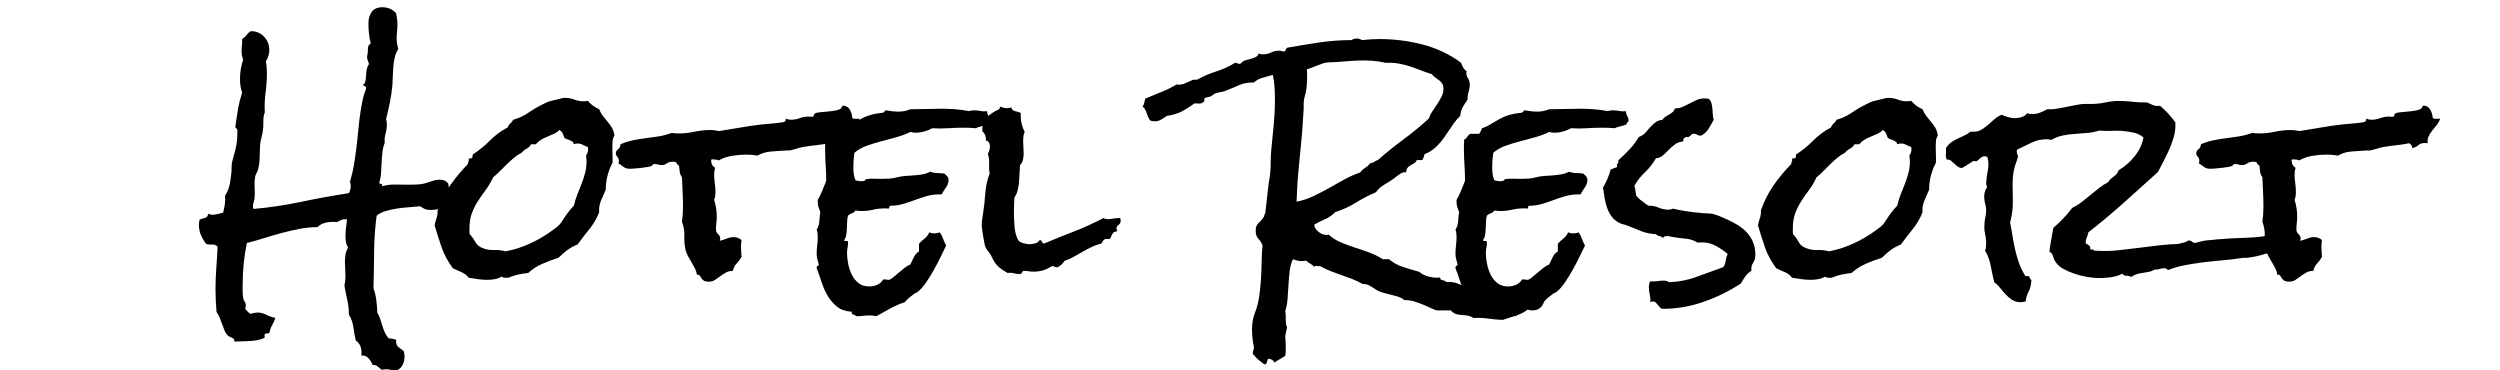 <?xml version="1.0" encoding="utf-8"?>
<!-- Generator: Adobe Illustrator 16.0.0, SVG Export Plug-In . SVG Version: 6.00 Build 0)  -->
<!DOCTYPE svg PUBLIC "-//W3C//DTD SVG 1.1//EN" "http://www.w3.org/Graphics/SVG/1.1/DTD/svg11.dtd">
<svg version="1.1" id="Layer_1" xmlns="http://www.w3.org/2000/svg" xmlns:xlink="http://www.w3.org/1999/xlink" x="0px" y="0px"
	 width="250px" height="37px" viewBox="0 0 250 37" enable-background="new 0 0 250 37" xml:space="preserve">
<g>
	<g>
		<path d="M44.939,19.519v0.185c0,0.053-0.009,0.105-0.026,0.158c-0.194,0.369-0.431,0.65-0.712,0.844
			c-0.281,0.193-0.633,0.29-1.055,0.29c-0.281,0-0.488-0.026-0.62-0.079s-0.303-0.148-0.514-0.29
			c-0.316,0.036-0.677,0.065-1.081,0.093c-0.405,0.025-0.809,0.07-1.213,0.131c-0.405,0.063-0.787,0.146-1.147,0.251
			c-0.36,0.105-0.664,0.264-0.91,0.475c-0.158,1.213-0.242,2.422-0.25,3.626c-0.009,1.204-0.031,2.412-0.066,3.625
			c0.141,0.369,0.237,0.777,0.29,1.227c0.053,0.447,0.088,0.856,0.105,1.226c0.123,0.211,0.22,0.426,0.29,0.646
			c0.07,0.22,0.141,0.444,0.211,0.673c0.07,0.229,0.154,0.448,0.25,0.659c0.096,0.211,0.224,0.404,0.382,0.58
			c0.141,0,0.268,0.014,0.382,0.039c0.114,0.027,0.233,0.058,0.356,0.093v0.158c0,0.264,0.079,0.457,0.237,0.58
			s0.333,0.255,0.527,0.396c0.053,0.193,0.079,0.378,0.079,0.554c0,0.299-0.066,0.58-0.198,0.844s-0.347,0.448-0.646,0.554
			c-0.176,0-0.343-0.022-0.501-0.066s-0.326-0.065-0.501-0.065c-0.123,0-0.255,0.018-0.396,0.053
			c-0.088-0.035-0.163-0.084-0.224-0.146c-0.062-0.062-0.128-0.118-0.198-0.171c-0.07-0.053-0.145-0.097-0.224-0.132
			s-0.181-0.044-0.303-0.026c-0.088-0.246-0.229-0.475-0.422-0.686c-0.194-0.211-0.431-0.299-0.712-0.264
			c0.017-0.07,0.026-0.176,0.026-0.316c0-0.246-0.049-0.475-0.145-0.686c-0.097-0.211-0.242-0.378-0.435-0.501
			c-0.088-0.404-0.167-0.849-0.237-1.332c-0.07-0.483-0.22-0.9-0.448-1.252c0-0.51-0.053-0.998-0.158-1.463
			c-0.105-0.467-0.202-0.945-0.29-1.438c0.07-0.281,0.105-0.598,0.105-0.949c0-0.246-0.009-0.488-0.026-0.725
			c-0.018-0.238-0.026-0.471-0.026-0.699c0-0.246,0.017-0.488,0.053-0.725c0.035-0.238,0.123-0.471,0.264-0.699
			c-0.105-0.175-0.176-0.356-0.211-0.541c-0.036-0.184-0.053-0.373-0.053-0.566c0-0.299,0.017-0.589,0.053-0.87l0.105-0.844
			c-0.036-0.017-0.097-0.026-0.185-0.026c-0.176,0-0.326,0.035-0.448,0.105l-0.396,0.185c-0.088-0.017-0.167-0.026-0.237-0.026
			h-0.237c-0.264,0-0.523,0.039-0.778,0.119c-0.255,0.078-0.479,0.215-0.672,0.408c-0.598,0-1.196,0.057-1.793,0.172
			c-0.598,0.114-1.191,0.25-1.78,0.408c-0.589,0.158-1.173,0.33-1.753,0.514c-0.58,0.186-1.16,0.348-1.74,0.488
			c-0.141,0.686-0.247,1.376-0.316,2.07c-0.07,0.694-0.105,1.401-0.105,2.122v0.633c0,0.229,0.017,0.448,0.053,0.659
			c0.017,0.141,0.066,0.268,0.145,0.383c0.079,0.113,0.119,0.241,0.119,0.382c0,0.123-0.026,0.22-0.079,0.29
			c0.123,0.211,0.307,0.396,0.554,0.554c0.264-0.088,0.492-0.132,0.686-0.132c0.316,0,0.615,0.074,0.896,0.225
			c0.281,0.148,0.58,0.25,0.896,0.303c-0.07,0.246-0.176,0.488-0.316,0.725c-0.141,0.238-0.229,0.497-0.264,0.778
			c-0.07,0.035-0.136,0.053-0.198,0.053c-0.062,0-0.119,0.004-0.171,0.013s-0.092,0.04-0.119,0.093s-0.022,0.158,0.013,0.316
			c-0.247,0.123-0.492,0.206-0.738,0.251c-0.247,0.043-0.497,0.074-0.751,0.092c-0.255,0.018-0.51,0.026-0.765,0.026
			c-0.255,0-0.514,0.009-0.778,0.026c0-0.105-0.022-0.189-0.066-0.25c-0.044-0.063-0.102-0.105-0.171-0.133
			c-0.07-0.025-0.145-0.057-0.224-0.092s-0.145-0.079-0.198-0.132c-0.141-0.123-0.25-0.286-0.33-0.487
			c-0.079-0.203-0.158-0.414-0.237-0.633c-0.079-0.221-0.163-0.436-0.25-0.646c-0.088-0.211-0.194-0.404-0.316-0.58
			c-0.036-0.387-0.062-0.765-0.079-1.134c-0.018-0.369-0.026-0.747-0.026-1.134c0-0.721,0.026-1.428,0.079-2.123
			c0.053-0.693,0.096-1.41,0.132-2.148c-0.158-0.158-0.339-0.228-0.541-0.211c-0.202,0.018-0.4,0-0.593-0.053
			c-0.211-0.264-0.387-0.558-0.527-0.883c-0.141-0.326-0.211-0.664-0.211-1.016c0-0.176,0.026-0.359,0.079-0.554
			c0.158-0.053,0.333-0.105,0.527-0.158c0.193-0.053,0.299-0.193,0.316-0.422c0.123,0.07,0.272,0.105,0.448,0.105
			c0.175,0,0.352-0.026,0.527-0.079c0.175-0.053,0.352-0.096,0.527-0.132c0.07-0.28,0.127-0.558,0.171-0.831
			c0.043-0.271,0.048-0.557,0.013-0.856c0.246-0.369,0.409-0.773,0.488-1.213c0.079-0.439,0.136-0.861,0.171-1.266v-0.369
			c0-0.123,0.009-0.246,0.026-0.369c0.035-0.193,0.088-0.413,0.158-0.659c0.07-0.246,0.132-0.475,0.185-0.686
			c0.088-0.333,0.145-0.65,0.171-0.949c0.026-0.299,0.04-0.606,0.04-0.923v-0.105c0-0.088-0.036-0.154-0.105-0.198
			c-0.07-0.043-0.105-0.109-0.105-0.198l0.026-0.053c0.07-0.563,0.154-1.121,0.25-1.674c0.096-0.554,0.233-1.103,0.409-1.648
			c-0.141-0.404-0.211-0.861-0.211-1.371c0-0.668,0.105-1.309,0.316-1.925c-0.105-0.281-0.158-0.554-0.158-0.817
			c0-0.211,0.013-0.422,0.04-0.633s0.03-0.422,0.013-0.633c0.175-0.088,0.32-0.211,0.435-0.369c0.114-0.158,0.25-0.29,0.409-0.396
			c0.527-0.017,0.971,0.158,1.332,0.527c0.36,0.369,0.541,0.817,0.541,1.345c0,0.405-0.115,0.791-0.343,1.16
			c0.07,0.334,0.105,0.721,0.105,1.16c0,0.65-0.044,1.301-0.132,1.951c-0.088,0.65-0.115,1.31-0.079,1.978
			c-0.105,0.247-0.154,0.545-0.145,0.896c0.009,0.352-0.004,0.65-0.04,0.896c-0.036,0.247-0.088,0.497-0.158,0.751
			c-0.07,0.255-0.115,0.505-0.132,0.751c-0.018,0.405-0.031,0.809-0.04,1.213c-0.009,0.405-0.057,0.791-0.145,1.16
			c-0.036,0.141-0.083,0.26-0.145,0.356c-0.062,0.097-0.11,0.207-0.145,0.33c-0.07,0.369-0.092,0.743-0.066,1.121
			c0.026,0.378,0.022,0.76-0.013,1.147c-0.018,0.123-0.049,0.246-0.092,0.369c-0.044,0.123-0.066,0.255-0.066,0.396
			c0,0.07,0.017,0.158,0.053,0.264c1.599-0.141,3.19-0.378,4.772-0.712s3.173-0.623,4.772-0.87c0.123-0.228,0.185-0.465,0.185-0.712
			c0-0.141-0.026-0.281-0.079-0.422c0.175-0.58,0.312-1.164,0.409-1.753c0.096-0.589,0.18-1.173,0.25-1.753
			c0.07-0.58,0.132-1.164,0.185-1.753c0.053-0.589,0.123-1.173,0.211-1.753l0.158-0.896c0.053-0.299,0.123-0.589,0.211-0.87
			c0.035-0.105,0.075-0.211,0.119-0.316c0.043-0.105,0.066-0.202,0.066-0.29c0-0.088-0.049-0.149-0.145-0.185
			c-0.097-0.035-0.145-0.079-0.145-0.132c0-0.035,0.013-0.057,0.04-0.066c0.026-0.009,0.048-0.004,0.066,0.013
			c0.088-0.158,0.141-0.325,0.158-0.501c0.017-0.175,0.03-0.352,0.04-0.527c0.009-0.175,0.03-0.347,0.066-0.514
			c0.035-0.167,0.105-0.32,0.211-0.461c-0.018-0.123-0.053-0.237-0.105-0.343s-0.079-0.228-0.079-0.369
			c-0.018-0.017-0.018-0.035,0-0.053c0.035-0.158,0.057-0.294,0.066-0.409c0.009-0.114,0.013-0.25,0.013-0.409
			c0-0.211,0.096-0.378,0.29-0.501c-0.088-0.299-0.149-0.624-0.185-0.976c-0.036-0.352-0.053-0.694-0.053-1.028
			c0-0.457,0.109-0.839,0.33-1.147c0.22-0.307,0.584-0.461,1.094-0.461c0.264,0,0.514,0.053,0.751,0.158s0.435,0.255,0.593,0.448
			c0.088,0.405,0.132,0.782,0.132,1.134c0,0.247-0.013,0.479-0.04,0.699c-0.026,0.22-0.04,0.453-0.04,0.699
			c0,0.194,0.017,0.374,0.053,0.541c0.035,0.167,0.07,0.339,0.105,0.514c-0.158,0.247-0.273,0.519-0.343,0.817
			c-0.07,0.299-0.119,0.606-0.145,0.923s-0.044,0.637-0.053,0.962c-0.009,0.326-0.022,0.62-0.04,0.883
			c-0.053,0.58-0.136,1.151-0.25,1.714c-0.115,0.563-0.242,1.125-0.382,1.688c0.053,0.194,0.079,0.369,0.079,0.527
			c0,0.316-0.044,0.629-0.132,0.936c-0.088,0.308-0.115,0.611-0.079,0.91c-0.123,0.316-0.202,0.637-0.237,0.962
			c-0.036,0.326-0.062,0.664-0.079,1.015l-0.053,1.028c-0.018,0.334-0.079,0.659-0.185,0.976c0.035,0.088,0.101,0.136,0.198,0.145
			c0.096,0.009,0.127,0.083,0.092,0.224c0.404-0.123,0.834-0.18,1.292-0.171c0.457,0.009,0.887,0.013,1.292,0.013
			c0.264,0,0.527-0.004,0.791-0.013c0.264-0.009,0.527-0.04,0.791-0.092c0.264-0.07,0.531-0.154,0.804-0.25
			c0.272-0.096,0.541-0.145,0.804-0.145c0.369,0,0.65,0.132,0.844,0.396c0.035,0.194,0.062,0.387,0.079,0.58
			C44.93,19.133,44.939,19.325,44.939,19.519z"/>
		<path d="M61.445,13.56c-0.105,0.158-0.167,0.334-0.185,0.527c-0.018,0.194-0.026,0.369-0.026,0.527
			c0,0.211,0.004,0.418,0.013,0.62c0.009,0.202,0.013,0.4,0.013,0.593v0.396c-0.036,0.123-0.088,0.247-0.158,0.369
			c-0.07,0.123-0.123,0.247-0.158,0.369c-0.247,0.65-0.369,1.301-0.369,1.951v0.053c-0.088,0.211-0.171,0.404-0.25,0.58
			s-0.154,0.348-0.224,0.514c-0.07,0.168-0.123,0.344-0.158,0.527c-0.036,0.186-0.044,0.4-0.026,0.646
			c-0.247,0.615-0.571,1.174-0.976,1.674c-0.405,0.502-0.8,1.016-1.187,1.543c-0.369,0.142-0.708,0.325-1.015,0.554
			c-0.308,0.229-0.603,0.483-0.883,0.765c-0.545,0.176-1.081,0.378-1.608,0.606s-1.002,0.536-1.424,0.923
			c-0.334,0.035-0.668,0.088-1.002,0.158c-0.334,0.07-0.659,0.176-0.976,0.316h-0.316c-0.158,0-0.273-0.035-0.343-0.105
			c-0.229,0.123-0.466,0.207-0.712,0.25c-0.247,0.045-0.492,0.066-0.738,0.066c-0.316,0-0.629-0.021-0.936-0.066
			c-0.308-0.043-0.62-0.092-0.936-0.145c-0.176-0.246-0.422-0.436-0.738-0.566c-0.316-0.133-0.598-0.26-0.844-0.383
			c-0.51-0.703-0.879-1.385-1.107-2.044c-0.228-0.659-0.465-1.401-0.712-2.228c0.036-0.246,0.097-0.488,0.185-0.725
			c0.088-0.238,0.123-0.497,0.105-0.778c0.316-0.913,0.734-1.744,1.252-2.492c0.518-0.747,1.111-1.463,1.78-2.149
			c0-0.105,0.022-0.193,0.066-0.264c0.043-0.07,0.048-0.175,0.013-0.316c0.017,0.018,0.053,0.026,0.105,0.026
			c0.141,0,0.228-0.04,0.264-0.119c0.035-0.079,0.043-0.171,0.026-0.277c0.633-0.404,1.208-0.87,1.727-1.397
			c0.518-0.527,1.111-0.966,1.78-1.318c0.053-0.158,0.141-0.29,0.264-0.396c0.123-0.105,0.22-0.228,0.29-0.369
			c0.563-0.158,1.072-0.396,1.529-0.712c0.457-0.316,0.94-0.597,1.45-0.844c0.281-0.158,0.549-0.268,0.804-0.33
			c0.254-0.062,0.531-0.127,0.831-0.198c0.105-0.035,0.202-0.062,0.29-0.079c0.088-0.017,0.185-0.026,0.29-0.026
			c0.316,0,0.624,0.057,0.923,0.171c0.299,0.115,0.606,0.171,0.923,0.171c0.088,0,0.162-0.004,0.224-0.013
			c0.062-0.009,0.127-0.022,0.198-0.04c0.299,0.369,0.676,0.65,1.134,0.844c0.105,0.264,0.233,0.492,0.382,0.686
			c0.149,0.194,0.303,0.382,0.461,0.567s0.303,0.387,0.435,0.606C61.327,13.002,61.41,13.261,61.445,13.56z M58.809,14.931
			c0-0.088-0.009-0.167-0.026-0.237c-0.176-0.053-0.343-0.123-0.501-0.211c-0.158-0.088-0.334-0.132-0.527-0.132
			c-0.123,0-0.247,0.026-0.369,0.079c-0.018-0.123-0.066-0.211-0.145-0.264s-0.167-0.101-0.264-0.145
			c-0.097-0.043-0.194-0.079-0.29-0.105c-0.097-0.026-0.181-0.075-0.25-0.145c-0.053-0.141-0.11-0.286-0.171-0.435
			c-0.062-0.149-0.171-0.259-0.33-0.33c-0.158,0.158-0.343,0.286-0.554,0.382c-0.211,0.097-0.426,0.189-0.646,0.277
			c-0.22,0.088-0.431,0.194-0.633,0.316c-0.202,0.123-0.374,0.273-0.514,0.448h-0.475c-0.105,0.194-0.255,0.339-0.448,0.435
			c-0.194,0.097-0.36,0.233-0.501,0.409c-0.281,0.141-0.541,0.313-0.778,0.514c-0.237,0.202-0.471,0.413-0.699,0.633
			c-0.229,0.22-0.453,0.444-0.672,0.672c-0.22,0.229-0.453,0.439-0.699,0.633c-0.229,0.492-0.479,0.919-0.751,1.278
			c-0.273,0.361-0.527,0.726-0.765,1.095s-0.439,0.769-0.606,1.2c-0.167,0.431-0.25,0.962-0.25,1.595v0.264
			c0,0.089,0.009,0.176,0.026,0.264c0.228,0.247,0.417,0.511,0.567,0.791c0.149,0.281,0.399,0.484,0.751,0.606
			c0.352,0.141,0.725,0.202,1.121,0.185s0.778,0.026,1.147,0.132c0.844-0.158,1.657-0.417,2.439-0.778
			c0.782-0.359,1.525-0.794,2.228-1.305c0.105-0.088,0.228-0.181,0.369-0.276c0.141-0.097,0.254-0.198,0.343-0.304
			c0.088-0.088,0.162-0.185,0.224-0.29c0.062-0.105,0.127-0.201,0.198-0.29c0.141-0.228,0.299-0.457,0.475-0.686
			c0.175-0.228,0.36-0.438,0.554-0.633c0.088-0.386,0.202-0.761,0.343-1.12c0.141-0.36,0.281-0.716,0.422-1.068
			c0.141-0.352,0.259-0.712,0.356-1.081c0.096-0.369,0.145-0.755,0.145-1.16c0-0.088-0.004-0.185-0.013-0.29
			c-0.009-0.105-0.022-0.202-0.04-0.29C58.738,15.37,58.809,15.159,58.809,14.931z"/>
		<path d="M85.967,11.872c-0.07,0.229-0.185,0.439-0.343,0.633l-0.448,0.554c-0.141,0.176-0.26,0.365-0.356,0.567
			c-0.097,0.202-0.128,0.435-0.092,0.699c-0.036,0-0.079-0.004-0.132-0.013c-0.053-0.009-0.097-0.013-0.132-0.013
			c-0.281,0-0.497,0.066-0.646,0.198c-0.149,0.132-0.347,0.242-0.593,0.33c-0.036-0.105-0.079-0.207-0.132-0.303
			c-0.053-0.096-0.132-0.162-0.237-0.198c-0.422,0.088-0.844,0.154-1.266,0.198c-0.422,0.044-0.844,0.102-1.266,0.171
			c-0.194,0.036-0.387,0.083-0.58,0.145c-0.194,0.062-0.396,0.119-0.606,0.171c-0.105,0.036-0.22,0.049-0.343,0.04
			c-0.123-0.009-0.247-0.004-0.369,0.013c-0.422,0.018-0.879,0.049-1.371,0.092c-0.492,0.044-0.932,0.181-1.318,0.409
			c-0.176-0.035-0.36-0.062-0.554-0.079c-0.194-0.017-0.387-0.026-0.58-0.026c-0.422,0-0.883,0.04-1.384,0.119
			s-0.945,0.233-1.332,0.461c-0.088-0.035-0.181-0.062-0.277-0.079c-0.097-0.017-0.207-0.026-0.33-0.026
			c-0.036,0-0.062,0.004-0.079,0.013c-0.018,0.009-0.044,0.013-0.079,0.013c-0.018,0.158,0.004,0.313,0.066,0.461
			c0.062,0.149,0.171,0.268,0.33,0.356c-0.07,0.194-0.105,0.405-0.105,0.633c0,0.299,0.022,0.598,0.066,0.896
			c0.043,0.299,0.066,0.598,0.066,0.896c0,0.334-0.044,0.598-0.132,0.791c0.175,0.527,0.264,1.091,0.264,1.688
			c0,0.211-0.013,0.418-0.04,0.62c-0.026,0.201-0.04,0.418-0.04,0.646c0,0.194,0.07,0.347,0.211,0.462
			c0.141,0.114,0.211,0.268,0.211,0.461c0,0.07-0.018,0.141-0.053,0.211c0.246-0.053,0.483-0.127,0.712-0.225
			c0.228-0.096,0.465-0.145,0.712-0.145c0.141,0,0.277,0.026,0.409,0.079s0.25,0.123,0.356,0.211
			c-0.018,0.089-0.031,0.185-0.04,0.29c-0.009,0.105-0.013,0.211-0.013,0.316c0,0.194,0.004,0.374,0.013,0.541
			c0.009,0.167,0.022,0.347,0.04,0.54c-0.141,0.246-0.303,0.466-0.488,0.659s-0.313,0.439-0.382,0.738
			c-0.264,0-0.497,0.058-0.699,0.172c-0.202,0.114-0.392,0.236-0.567,0.369c-0.176,0.131-0.352,0.255-0.527,0.369
			c-0.176,0.114-0.369,0.171-0.58,0.171c-0.264,0-0.448-0.04-0.554-0.118c-0.105-0.08-0.185-0.163-0.237-0.251
			s-0.102-0.167-0.145-0.237c-0.044-0.07-0.136-0.097-0.277-0.079c-0.036-0.229-0.105-0.443-0.211-0.646s-0.215-0.4-0.33-0.594
			c-0.115-0.193-0.229-0.391-0.343-0.594c-0.115-0.201-0.198-0.408-0.25-0.619c-0.105-0.457-0.149-0.932-0.132-1.424
			c0.017-0.492-0.062-0.967-0.237-1.424c0.035-0.246,0.062-0.496,0.079-0.752c0.017-0.254,0.026-0.504,0.026-0.751
			c0-0.491-0.013-0.979-0.04-1.464c-0.026-0.483-0.049-0.979-0.066-1.489c-0.123-0.158-0.198-0.338-0.224-0.541
			c-0.026-0.202-0.049-0.399-0.066-0.593c-0.053-0.053-0.11-0.105-0.171-0.158c-0.062-0.053-0.102-0.123-0.119-0.211
			c-0.141-0.035-0.247-0.053-0.316-0.053c-0.247,0-0.453,0.057-0.62,0.171c-0.167,0.115-0.321,0.171-0.461,0.171
			c-0.141,0-0.273-0.017-0.396-0.053c-0.123-0.035-0.247-0.053-0.369-0.053c-0.105,0-0.163,0.022-0.171,0.066
			c-0.009,0.044-0.049,0.083-0.119,0.119c-0.053,0.036-0.176,0.07-0.369,0.105c-0.194,0.036-0.409,0.066-0.646,0.092
			s-0.466,0.049-0.686,0.066c-0.22,0.018-0.365,0.026-0.435,0.026c-0.281,0-0.497-0.057-0.646-0.171
			c-0.149-0.114-0.33-0.241-0.541-0.382c0.036-0.105,0.053-0.175,0.053-0.211c0-0.175-0.053-0.32-0.158-0.435
			c-0.105-0.114-0.158-0.215-0.158-0.303c0-0.193,0.075-0.343,0.224-0.448c0.149-0.105,0.233-0.272,0.25-0.501
			c0.405-0.175,0.817-0.307,1.239-0.396c0.422-0.088,0.853-0.158,1.292-0.211c0.439-0.053,0.874-0.114,1.305-0.185
			c0.431-0.07,0.857-0.185,1.279-0.343c0.123,0.018,0.241,0.031,0.356,0.04c0.114,0.009,0.233,0.013,0.356,0.013
			c0.527,0,1.05-0.057,1.569-0.171c0.518-0.114,1.05-0.171,1.595-0.171c0.141,0,0.281,0.009,0.422,0.026
			c0.141,0.018,0.281,0.044,0.422,0.079c0.703-0.105,1.401-0.22,2.096-0.343c0.694-0.123,1.411-0.228,2.149-0.316
			c0.352-0.035,0.699-0.066,1.042-0.092s0.689-0.066,1.042-0.119c0.123-0.017,0.215-0.048,0.277-0.092
			c0.062-0.043,0.092-0.136,0.092-0.277c0.158,0.07,0.333,0.105,0.527,0.105c0.299,0,0.589-0.053,0.87-0.158
			c0.281-0.105,0.571-0.158,0.87-0.158c0.07,0,0.132,0.004,0.185,0.013c0.053,0.009,0.105,0.013,0.158,0.013
			c0.123,0,0.188-0.057,0.198-0.171c0.009-0.114,0.092-0.188,0.25-0.224c0.123-0.035,0.299-0.062,0.527-0.079
			c0.228-0.017,0.47-0.04,0.725-0.066c0.254-0.026,0.492-0.062,0.712-0.105c0.22-0.043,0.382-0.109,0.488-0.198l0.185-0.29
			c0.316,0.018,0.549,0.154,0.699,0.409c0.149,0.255,0.233,0.532,0.25,0.831c0.07,0.07,0.171,0.102,0.303,0.092
			c0.132-0.009,0.25-0.013,0.356-0.013H85.967z"/>
		<path d="M98.966,12.057v0.105c-0.123,0.036-0.185,0.123-0.185,0.264c-0.194,0.088-0.396,0.154-0.606,0.198
			c-0.211,0.044-0.413,0.11-0.606,0.198c-0.194-0.017-0.392-0.03-0.593-0.04c-0.202-0.009-0.4-0.013-0.593-0.013
			c-0.527,0-1.055,0.018-1.582,0.053c-0.527,0.036-1.055,0.036-1.582,0c-0.247,0.141-0.514,0.25-0.804,0.33
			s-0.567,0.119-0.831,0.119c-0.211,0-0.396-0.026-0.554-0.079c-0.422,0.211-0.883,0.387-1.384,0.527
			c-0.501,0.141-1.006,0.277-1.516,0.409c-0.51,0.132-0.998,0.281-1.463,0.448c-0.466,0.167-0.875,0.4-1.226,0.699
			c-0.036,0.247-0.062,0.488-0.079,0.725c-0.018,0.237-0.026,0.471-0.026,0.699c0,0.247,0.013,0.475,0.04,0.686
			s0.083,0.422,0.171,0.633c0.088,0.036,0.188,0.062,0.303,0.079c0.114,0.018,0.215,0.026,0.303,0.026
			c0.088,0,0.175-0.013,0.264-0.04c0.088-0.026,0.149-0.083,0.185-0.171c0.264-0.035,0.527-0.048,0.791-0.04
			c0.264,0.009,0.527,0.013,0.791,0.013s0.523-0.009,0.778-0.026c0.254-0.017,0.505-0.062,0.751-0.132
			c0.281-0.07,0.558-0.114,0.831-0.132c0.272-0.017,0.541-0.035,0.804-0.053c0.264-0.017,0.536-0.048,0.817-0.092
			c0.281-0.043,0.571-0.136,0.87-0.277c0.228,0.088,0.461,0.132,0.699,0.132s0.47,0.018,0.699,0.053
			c0.123,0.088,0.224,0.185,0.303,0.29s0.119,0.229,0.119,0.369c0,0.247-0.088,0.492-0.264,0.738
			c-0.176,0.246-0.316,0.475-0.422,0.686h-0.29c-0.422,0-0.831,0.057-1.226,0.172c-0.396,0.114-0.791,0.246-1.187,0.395
			c-0.396,0.15-0.791,0.281-1.187,0.396c-0.396,0.114-0.804,0.171-1.226,0.171c-0.07,0-0.11,0.04-0.119,0.118
			c-0.009,0.08-0.031,0.137-0.066,0.172c-0.088-0.018-0.22-0.026-0.396-0.026c-0.405,0-0.791,0.044-1.16,0.132
			s-0.748,0.132-1.134,0.132c-0.105,0-0.211-0.004-0.316-0.013c-0.105-0.01-0.211-0.022-0.316-0.04
			c-0.088,0.142-0.202,0.233-0.343,0.276c-0.141,0.045-0.273,0.119-0.396,0.225c-0.053,0.158-0.083,0.352-0.092,0.58
			c-0.009,0.229-0.018,0.461-0.026,0.699c-0.009,0.236-0.031,0.461-0.066,0.672c-0.036,0.211-0.105,0.379-0.211,0.501
			c0.017,0.089,0.088,0.118,0.211,0.093c0.123-0.027,0.185,0.03,0.185,0.171c0,0.158-0.018,0.326-0.053,0.501
			c-0.036,0.176-0.053,0.352-0.053,0.527c0,0.334,0.04,0.699,0.119,1.094c0.079,0.396,0.202,0.761,0.369,1.095
			c0.167,0.334,0.391,0.611,0.672,0.831c0.281,0.22,0.633,0.329,1.055,0.329c0.281,0,0.544-0.053,0.791-0.158
			c0.246-0.105,0.448-0.281,0.606-0.527l0.132-0.026c0.07,0,0.136,0.009,0.198,0.026c0.062,0.018,0.127,0.026,0.198,0.026
			c0.105,0,0.241-0.066,0.409-0.197c0.167-0.133,0.352-0.286,0.554-0.462c0.202-0.176,0.409-0.347,0.62-0.515
			c0.211-0.166,0.413-0.285,0.606-0.355c0.123-0.246,0.241-0.492,0.356-0.738c0.114-0.246,0.286-0.439,0.514-0.58V24.37
			c0.175-0.193,0.365-0.369,0.567-0.527c0.202-0.158,0.356-0.36,0.461-0.606c0.088,0.035,0.171,0.063,0.25,0.079
			c0.079,0.018,0.162,0.026,0.25,0.026c0.088,0,0.18-0.009,0.277-0.026c0.096-0.017,0.188-0.044,0.277-0.079
			c0.141,0.193,0.25,0.408,0.33,0.646c0.079,0.236,0.18,0.461,0.303,0.672c-0.158,0.316-0.343,0.694-0.554,1.134
			s-0.439,0.879-0.686,1.318c-0.247,0.439-0.505,0.856-0.778,1.253c-0.273,0.395-0.541,0.698-0.804,0.909
			c-0.053,0.053-0.167,0.114-0.343,0.185c-0.194,0.141-0.369,0.277-0.527,0.408c-0.158,0.133-0.308,0.286-0.448,0.462
			c-0.51,0.158-0.998,0.369-1.463,0.633c-0.466,0.264-0.927,0.519-1.384,0.765c-0.211-0.053-0.439-0.079-0.686-0.079
			c-0.211,0-0.422,0.013-0.633,0.04c-0.211,0.025-0.439,0.039-0.686,0.039c-0.07-0.088-0.171-0.145-0.303-0.172
			c-0.132-0.025-0.181-0.118-0.145-0.276c-0.598-0.035-1.081-0.198-1.45-0.487c-0.369-0.291-0.682-0.646-0.936-1.068
			c-0.255-0.422-0.461-0.879-0.62-1.371s-0.325-0.967-0.501-1.424v-0.079c0-0.088,0.036-0.141,0.105-0.158
			c0.07-0.018,0.105-0.07,0.105-0.158c0-0.035-0.009-0.062-0.026-0.079c-0.053-0.193-0.096-0.36-0.132-0.501
			c-0.035-0.141-0.053-0.308-0.053-0.501c0-0.281,0.018-0.558,0.053-0.831c0.036-0.272,0.053-0.549,0.053-0.83
			c0-0.28-0.035-0.527-0.105-0.738c0.07-0.088,0.128-0.206,0.171-0.356c0.044-0.148,0.075-0.303,0.092-0.461s0.03-0.316,0.04-0.475
			c0.009-0.158,0.03-0.299,0.066-0.422c-0.07-0.193-0.132-0.365-0.185-0.514c-0.053-0.149-0.079-0.33-0.079-0.541v-0.185
			c0.175-0.299,0.325-0.606,0.448-0.923c0.123-0.316,0.254-0.642,0.396-0.976v-0.079c0-0.51-0.018-1.019-0.053-1.529
			c-0.036-0.51-0.053-1.019-0.053-1.529v-0.501c0-0.175,0.009-0.343,0.026-0.501c0.141-0.07,0.246-0.167,0.316-0.29
			c0.07-0.123,0.175-0.22,0.316-0.29h0.87l0.158-0.264c0.053-0.088,0.088-0.185,0.105-0.29c0.193-0.053,0.382-0.127,0.567-0.224
			c0.185-0.096,0.356-0.198,0.514-0.303c0.246-0.141,0.47-0.268,0.672-0.382c0.202-0.114,0.404-0.211,0.606-0.29
			c0.202-0.079,0.417-0.145,0.646-0.198c0.228-0.053,0.492-0.096,0.791-0.132c0.141,0,0.233-0.026,0.277-0.079
			c0.043-0.053,0.109-0.114,0.198-0.185c0.211,0.036,0.422,0.066,0.633,0.092s0.422,0.04,0.633,0.04
			c0.422,0,0.817-0.079,1.187-0.237c0.527,0,1.05-0.009,1.569-0.026c0.518-0.017,1.042-0.026,1.569-0.026
			c0.457,0,0.914,0.018,1.371,0.053c0.457,0.036,0.905,0.097,1.345,0.185c0.158-0.053,0.333-0.079,0.527-0.079
			c0.211,0,0.426,0.022,0.646,0.066c0.22,0.044,0.435,0.049,0.646,0.013c0.017,0.194,0.066,0.356,0.145,0.488
			S98.966,11.881,98.966,12.057z"/>
		<path d="M112.07,22.05c0,0.194-0.07,0.339-0.211,0.435c-0.141,0.098-0.211,0.225-0.211,0.383c0,0.07,0.035,0.158,0.105,0.264
			c-0.247,0-0.413,0.079-0.501,0.237c-0.088,0.158-0.176,0.334-0.264,0.527h-0.343c-0.088,0-0.158,0.018-0.211,0.053
			c-0.053,0.036-0.102,0.083-0.145,0.146c-0.044,0.062-0.102,0.154-0.171,0.276c-0.334,0.07-0.655,0.181-0.962,0.33
			c-0.308,0.149-0.606,0.308-0.896,0.474c-0.29,0.168-0.584,0.335-0.883,0.502c-0.299,0.167-0.606,0.303-0.923,0.408
			c-0.158,0.264-0.387,0.475-0.686,0.633h-0.079c-0.088,0.018-0.163,0.005-0.224-0.039c-0.062-0.044-0.136-0.066-0.224-0.066
			c-0.053,0-0.088,0.009-0.105,0.026c-0.527,0.352-1.117,0.527-1.767,0.527c-0.176,0-0.343-0.013-0.501-0.04
			c-0.158-0.025-0.326-0.039-0.501-0.039c-0.053,0-0.088,0.018-0.105,0.053l-0.053,0.105c-0.018,0.035-0.04,0.07-0.066,0.105
			s-0.092,0.053-0.198,0.053c-0.194,0-0.387-0.026-0.58-0.079c-0.194-0.053-0.396-0.062-0.606-0.026
			c-0.405-0.229-0.721-0.448-0.949-0.659c-0.229-0.211-0.439-0.527-0.633-0.949c-0.088-0.193-0.207-0.378-0.356-0.554
			c-0.149-0.176-0.26-0.369-0.33-0.58c-0.018-0.069-0.044-0.198-0.079-0.383c-0.036-0.184-0.07-0.382-0.105-0.593
			c-0.036-0.211-0.066-0.413-0.092-0.606s-0.04-0.325-0.04-0.396c0-0.211,0.013-0.417,0.04-0.62
			c0.026-0.201,0.057-0.408,0.092-0.619c0.105-0.668,0.18-1.34,0.224-2.018c0.043-0.676,0.188-1.331,0.435-1.964
			c-0.036-0.193-0.053-0.378-0.053-0.554v-0.58c0-0.333-0.044-0.615-0.132-0.844c0.141-0.228,0.211-0.483,0.211-0.765
			c0-0.316-0.132-0.501-0.396-0.554v-0.079c0-0.369-0.123-0.659-0.369-0.87c0-0.615,0.154-1.077,0.461-1.384
			c0.307-0.307,0.716-0.576,1.226-0.804c0.07-0.105,0.096-0.193,0.079-0.264c0.123,0.036,0.237,0.07,0.343,0.105
			c0.105,0.036,0.211,0.053,0.316,0.053c0.175,0,0.333-0.026,0.475-0.079c0.053,0.211,0.188,0.339,0.409,0.382
			c0.22,0.044,0.399,0.102,0.541,0.171v0.343c0,0.545,0.132,1.064,0.396,1.556c-0.07,0.141-0.115,0.29-0.132,0.448
			c-0.018,0.158-0.026,0.308-0.026,0.448c0,0.211,0.009,0.422,0.026,0.633c0.017,0.211,0.026,0.413,0.026,0.606
			c0,0.211-0.022,0.422-0.066,0.633c-0.044,0.211-0.145,0.396-0.303,0.554c-0.018,0.229-0.031,0.488-0.04,0.778
			c-0.009,0.29-0.026,0.584-0.053,0.883c-0.026,0.299-0.075,0.589-0.145,0.87c-0.07,0.281-0.176,0.511-0.316,0.686
			c-0.018,0.264-0.031,0.532-0.04,0.804c-0.009,0.273-0.013,0.532-0.013,0.778c0,0.387,0.022,0.844,0.066,1.371
			c0.043,0.527,0.162,0.967,0.356,1.318c0.088,0.142,0.259,0.247,0.514,0.316c0.254,0.07,0.461,0.105,0.62,0.105
			c0.193,0,0.391-0.03,0.593-0.093c0.202-0.061,0.347-0.171,0.435-0.329c0.105,0.018,0.175,0.07,0.211,0.158
			c0.035,0.089,0.096,0.158,0.185,0.211c1.002-0.422,2.004-0.826,3.006-1.213c1.002-0.386,1.986-0.835,2.953-1.345
			c0.141,0.07,0.29,0.105,0.448,0.105c0.175,0,0.352-0.018,0.527-0.053c0.175-0.035,0.352-0.053,0.527-0.053h0.185
			C112.053,21.918,112.07,21.997,112.07,22.05z"/>
	</g>
	<g>
		<path d="M154.442,29.907c-0.035,0.352-0.158,0.628-0.369,0.831c-0.211,0.201-0.483,0.303-0.817,0.303
			c-0.176,0-0.343-0.026-0.501-0.079c-0.334,0.264-0.729,0.466-1.187,0.606s-0.888,0.281-1.292,0.422
			c-0.492-0.018-0.976-0.062-1.45-0.132s-0.967-0.088-1.477-0.053c-0.176-0.123-0.36-0.202-0.554-0.237s-0.392-0.058-0.593-0.066
			c-0.203-0.009-0.396-0.039-0.58-0.092c-0.186-0.053-0.365-0.176-0.541-0.369h-1.318c-0.123,0-0.303-0.058-0.541-0.172
			c-0.236-0.114-0.5-0.232-0.791-0.355c-0.289-0.123-0.598-0.237-0.922-0.343c-0.326-0.105-0.629-0.158-0.91-0.158h-0.158
			c-0.193-0.158-0.418-0.276-0.672-0.356c-0.256-0.078-0.515-0.149-0.778-0.211s-0.519-0.127-0.765-0.197s-0.457-0.167-0.633-0.29
			s-0.378-0.251-0.606-0.382c-0.229-0.133-0.466-0.189-0.712-0.172c-0.334-0.193-0.682-0.36-1.041-0.501
			c-0.361-0.141-0.726-0.272-1.095-0.396l-1.081-0.396c-0.352-0.141-0.703-0.308-1.055-0.501c-0.053,0.018-0.114,0.018-0.185,0
			s-0.132-0.026-0.185-0.026c-0.105,0-0.167,0.035-0.185,0.105c-0.123-0.123-0.26-0.229-0.409-0.316s-0.294-0.193-0.435-0.316
			c-0.07,0.018-0.136,0.031-0.198,0.04c-0.062,0.009-0.136,0.013-0.224,0.013c-0.158,0-0.313-0.018-0.462-0.053
			c-0.148-0.035-0.294-0.079-0.435-0.132c-0.158,0.352-0.264,0.747-0.316,1.187s-0.093,0.893-0.118,1.358
			c-0.027,0.465-0.058,0.931-0.093,1.396c-0.036,0.466-0.114,0.893-0.237,1.279c0.035,0.141,0.053,0.281,0.053,0.422v0.448
			c0,0.299,0.043,0.536,0.132,0.712c-0.036,0.158-0.065,0.308-0.093,0.448c-0.025,0.141-0.057,0.281-0.092,0.422
			c0.018,0.193,0.03,0.373,0.039,0.54c0.01,0.167,0.014,0.348,0.014,0.541v0.448c0,0.158-0.018,0.316-0.053,0.475
			c-0.176,0.105-0.352,0.206-0.527,0.304c-0.176,0.096-0.352,0.215-0.527,0.355c-0.123-0.229-0.334-0.36-0.633-0.396
			c-0.07,0.088-0.119,0.206-0.145,0.356c-0.027,0.148-0.11,0.224-0.251,0.224c-0.247-0.193-0.448-0.352-0.606-0.475
			s-0.334-0.308-0.527-0.554c-0.018-0.035-0.026-0.079-0.026-0.132c0-0.088,0.017-0.167,0.053-0.237
			c0.035-0.07,0.053-0.141,0.053-0.211c0-0.211-0.026-0.396-0.079-0.554c-0.036-0.229-0.062-0.453-0.079-0.673
			c-0.018-0.22-0.026-0.435-0.026-0.646c0-0.299,0.022-0.589,0.066-0.87c0.043-0.281,0.127-0.571,0.25-0.87
			c0.193-0.51,0.33-1.046,0.408-1.608c0.08-0.563,0.137-1.129,0.172-1.701c0.035-0.57,0.057-1.146,0.066-1.727
			c0.008-0.58,0.039-1.134,0.092-1.661c-0.123-0.28-0.268-0.505-0.436-0.673c-0.167-0.166-0.25-0.435-0.25-0.804
			c0-0.333,0.105-0.593,0.316-0.778c0.211-0.184,0.396-0.408,0.554-0.672c-0.036-0.105-0.009-0.176,0.079-0.211l0.316-2.769
			c0.018-0.193,0.049-0.404,0.092-0.633c0.044-0.228,0.075-0.439,0.093-0.633c0.035-0.404,0.053-0.8,0.053-1.187
			c0-0.386,0.017-0.773,0.053-1.16c0.088-0.861,0.171-1.714,0.251-2.558c0.078-0.844,0.118-1.688,0.118-2.531
			c0-0.404-0.013-0.808-0.04-1.213c-0.025-0.404-0.083-0.808-0.171-1.213c-0.3,0.088-0.629,0.181-0.989,0.277
			c-0.359,0.097-0.663,0.26-0.909,0.488h-0.211c-0.458,0-0.883,0.088-1.279,0.264c-0.396,0.176-0.795,0.343-1.2,0.501
			c-0.175,0.088-0.352,0.145-0.527,0.171c-0.175,0.026-0.36,0.066-0.554,0.119c-0.088,0.018-0.185,0.07-0.29,0.158
			c-0.105,0.088-0.202,0.149-0.29,0.185l-0.448,0.105c-0.123,0.036-0.175,0.115-0.158,0.237c0.018,0.123-0.026,0.202-0.132,0.237
			c-0.088,0.088-0.211,0.128-0.369,0.119c-0.158-0.009-0.281-0.013-0.369-0.013h-0.105c-0.439,0.316-0.866,0.584-1.279,0.804
			c-0.413,0.22-0.9,0.365-1.463,0.435l-0.58,0.369c-0.193,0.123-0.413,0.185-0.659,0.185c-0.193,0-0.352-0.035-0.475-0.105
			c-0.141-0.211-0.25-0.448-0.33-0.712s-0.215-0.492-0.409-0.686c0.088-0.088,0.145-0.207,0.171-0.356
			c0.026-0.149,0.057-0.286,0.092-0.409c0.527-0.228,1.059-0.448,1.595-0.659c0.537-0.211,1.051-0.465,1.542-0.765
			c0.053,0.018,0.132,0.026,0.237,0.026c0.176,0,0.334-0.026,0.475-0.079c0.141-0.053,0.281-0.114,0.422-0.185
			c0.141-0.07,0.281-0.132,0.422-0.185c0.141-0.053,0.308-0.07,0.501-0.053c0.598-0.333,1.23-0.606,1.898-0.817
			c0.668-0.211,1.301-0.501,1.898-0.87c0.088,0,0.162,0.018,0.224,0.053c0.062,0.036,0.127,0.053,0.198,0.053
			c0.07,0,0.114-0.009,0.132-0.026c0.105-0.141,0.246-0.241,0.422-0.303c0.175-0.062,0.356-0.114,0.541-0.158
			c0.185-0.043,0.36-0.105,0.527-0.185c0.168-0.079,0.277-0.207,0.33-0.382c0.088,0.07,0.22,0.105,0.396,0.105
			c0.299,0,0.575-0.062,0.831-0.185c0.254-0.123,0.531-0.185,0.83-0.185c0.07,0,0.136,0.013,0.197,0.04
			c0.063,0.026,0.128,0.04,0.198,0.04c0.141,0,0.215-0.043,0.224-0.132c0.01-0.088,0.057-0.167,0.146-0.237
			c1.071-0.193,2.14-0.369,3.204-0.527c1.063-0.158,2.14-0.237,3.229-0.237c0.158-0.105,0.334-0.158,0.527-0.158
			s0.369,0.053,0.527,0.158c0.299-0.035,0.598-0.062,0.896-0.079c0.299-0.017,0.598-0.026,0.896-0.026
			c0.686,0,1.389,0.044,2.109,0.132c0.721,0.088,1.437,0.224,2.149,0.409c0.711,0.185,1.393,0.431,2.043,0.738
			c0.65,0.308,1.257,0.672,1.819,1.094c0.053,0.158,0.123,0.316,0.211,0.475s0.202,0.281,0.343,0.369
			c0,0.036-0.005,0.062-0.014,0.079c-0.009,0.018-0.013,0.044-0.013,0.079c0,0.194,0.057,0.378,0.171,0.554
			c0.114,0.176,0.172,0.387,0.172,0.633c0,0.247-0.039,0.492-0.119,0.738c-0.078,0.247-0.109,0.492-0.092,0.738
			c-0.193,0.281-0.355,0.537-0.488,0.765c-0.131,0.229-0.215,0.519-0.25,0.87c-0.316,0.316-0.598,0.664-0.844,1.042
			c-0.246,0.378-0.497,0.748-0.752,1.107c-0.255,0.36-0.54,0.69-0.856,0.989c-0.316,0.299-0.694,0.537-1.134,0.712
			c-0.018,0.176-0.088,0.369-0.211,0.58h-0.554c-0.053,0.141-0.141,0.247-0.264,0.316l-0.369,0.211
			c-0.123,0.07-0.224,0.158-0.304,0.264c-0.078,0.105-0.118,0.255-0.118,0.448c-0.035-0.017-0.079-0.026-0.132-0.026
			c-0.176,0-0.383,0.088-0.619,0.264c-0.238,0.176-0.427,0.316-0.567,0.422c-0.299,0.211-0.603,0.405-0.909,0.58
			c-0.309,0.176-0.576,0.422-0.805,0.738c-0.703,0.299-1.371,0.646-2.004,1.041c-0.633,0.396-1.318,0.709-2.057,0.937
			c-0.281,0.3-0.611,0.532-0.988,0.698c-0.379,0.168-0.743,0.348-1.095,0.541v0.079c0,0.142,0.053,0.276,0.158,0.409
			c0.105,0.131,0.229,0.246,0.369,0.342c0.141,0.098,0.294,0.163,0.462,0.198c0.166,0.036,0.312,0.036,0.435,0
			c0.352,0.316,0.756,0.571,1.213,0.765c0.457,0.194,0.932,0.369,1.424,0.527s0.976,0.325,1.45,0.501s0.914,0.396,1.318,0.659h0.633
			c0.404,0.352,0.883,0.615,1.438,0.791c0.553,0.176,1.085,0.334,1.595,0.475c0.211,0.193,0.479,0.339,0.804,0.436
			s0.638,0.145,0.937,0.145h0.158c0.07,0,0.132-0.009,0.185-0.026v0.053c0,0.088,0.026,0.146,0.079,0.171
			c0.053,0.027,0.109,0.045,0.171,0.053c0.062,0.01,0.123,0.027,0.186,0.053c0.061,0.027,0.109,0.066,0.145,0.119h0.264
			c0.369,0,0.721,0.075,1.055,0.225s0.686,0.224,1.055,0.224c0.158,0,0.281-0.018,0.369-0.053c0.105,0.035,0.185,0.105,0.237,0.211
			s0.123,0.193,0.211,0.264c0.123-0.018,0.237-0.031,0.343-0.04s0.211-0.013,0.316-0.013c0.387,0,0.747,0.044,1.081,0.132
			s0.677,0.22,1.028,0.396c0.563-0.246,1.116-0.448,1.661-0.606s1.125-0.237,1.74-0.237v0.053c0,0.211,0.057,0.409,0.171,0.593
			C154.253,29.525,154.354,29.714,154.442,29.907z M144.344,8.866c0-0.211-0.039-0.378-0.119-0.501
			c-0.078-0.123-0.18-0.233-0.303-0.33c-0.123-0.096-0.25-0.188-0.383-0.277c-0.131-0.088-0.25-0.202-0.355-0.343
			c-0.457-0.141-0.905-0.299-1.345-0.475c-0.439-0.175-0.888-0.325-1.345-0.448c-0.229-0.053-0.457-0.101-0.686-0.145
			c-0.229-0.043-0.457-0.066-0.686-0.066h-0.58c-0.105-0.017-0.216-0.04-0.33-0.066s-0.224-0.048-0.329-0.066
			c-0.246-0.035-0.487-0.062-0.726-0.079c-0.236-0.017-0.479-0.026-0.725-0.026c-0.457,0-0.914,0.018-1.371,0.053l-1.371,0.105
			c-0.193,0.018-0.396,0.026-0.606,0.026s-0.404,0.018-0.58,0.053c-0.088,0.018-0.211,0.057-0.369,0.119
			c-0.158,0.062-0.325,0.123-0.501,0.185c-0.176,0.062-0.348,0.128-0.514,0.198c-0.168,0.07-0.313,0.123-0.436,0.158
			c0.018,0.123,0.026,0.247,0.026,0.369v0.343c0,0.264-0.009,0.527-0.026,0.791s-0.053,0.527-0.105,0.791
			c-0.018,0.105-0.044,0.211-0.079,0.316c-0.036,0.105-0.062,0.211-0.079,0.316c-0.035,0.158-0.053,0.334-0.053,0.527v0.501
			c-0.035,0.405-0.063,0.8-0.079,1.187c-0.018,0.387-0.044,0.782-0.079,1.187c-0.105,1.16-0.215,2.312-0.33,3.454
			c-0.114,1.143-0.188,2.294-0.224,3.454c0.58-0.123,1.134-0.307,1.661-0.554c0.527-0.246,1.046-0.515,1.556-0.804
			c0.51-0.29,1.02-0.576,1.529-0.857c0.51-0.281,1.046-0.518,1.608-0.712c0.141-0.193,0.312-0.352,0.514-0.475
			c0.202-0.123,0.374-0.281,0.515-0.475c0.176,0,0.308-0.04,0.396-0.119s0.202-0.136,0.343-0.171
			c0.844-0.738,1.705-1.433,2.584-2.083c0.879-0.65,1.723-1.345,2.531-2.083c0.07-0.246,0.188-0.488,0.356-0.725
			c0.166-0.237,0.329-0.479,0.487-0.725c0.158-0.246,0.299-0.492,0.422-0.738C144.282,9.411,144.344,9.147,144.344,8.866z"/>
		<path d="M162.854,12.057v0.105c-0.123,0.036-0.185,0.123-0.185,0.264c-0.193,0.088-0.396,0.154-0.606,0.198
			c-0.211,0.044-0.413,0.11-0.606,0.198c-0.193-0.017-0.392-0.03-0.593-0.04c-0.203-0.009-0.4-0.013-0.594-0.013
			c-0.527,0-1.055,0.018-1.582,0.053c-0.527,0.036-1.055,0.036-1.582,0c-0.246,0.141-0.514,0.25-0.805,0.33
			c-0.289,0.079-0.566,0.119-0.83,0.119c-0.211,0-0.396-0.026-0.554-0.079c-0.422,0.211-0.884,0.387-1.384,0.527
			c-0.502,0.141-1.007,0.277-1.517,0.409s-0.998,0.281-1.464,0.448c-0.466,0.167-0.874,0.4-1.226,0.699
			c-0.035,0.247-0.062,0.488-0.079,0.725s-0.026,0.471-0.026,0.699c0,0.247,0.013,0.475,0.04,0.686
			c0.025,0.211,0.083,0.422,0.171,0.633c0.088,0.036,0.188,0.062,0.304,0.079c0.113,0.018,0.215,0.026,0.303,0.026
			s0.176-0.013,0.264-0.04s0.149-0.083,0.185-0.171c0.264-0.035,0.527-0.048,0.791-0.04c0.264,0.009,0.527,0.013,0.791,0.013
			s0.522-0.009,0.778-0.026c0.254-0.017,0.505-0.062,0.751-0.132c0.281-0.07,0.558-0.114,0.831-0.132
			c0.271-0.017,0.54-0.035,0.804-0.053c0.264-0.017,0.536-0.048,0.817-0.092c0.281-0.043,0.571-0.136,0.87-0.277
			c0.229,0.088,0.462,0.132,0.698,0.132c0.238,0,0.471,0.018,0.699,0.053c0.123,0.088,0.225,0.185,0.303,0.29
			c0.08,0.105,0.119,0.229,0.119,0.369c0,0.247-0.088,0.492-0.264,0.738s-0.316,0.475-0.422,0.686h-0.29
			c-0.422,0-0.831,0.057-1.226,0.172c-0.396,0.114-0.791,0.246-1.188,0.395c-0.395,0.15-0.791,0.281-1.186,0.396
			c-0.396,0.114-0.805,0.171-1.227,0.171c-0.07,0-0.11,0.04-0.119,0.118c-0.009,0.08-0.03,0.137-0.065,0.172
			c-0.088-0.018-0.22-0.026-0.396-0.026c-0.404,0-0.791,0.044-1.16,0.132s-0.747,0.132-1.134,0.132
			c-0.105,0-0.211-0.004-0.316-0.013c-0.105-0.01-0.211-0.022-0.316-0.04c-0.088,0.142-0.202,0.233-0.343,0.276
			c-0.141,0.045-0.272,0.119-0.396,0.225c-0.053,0.158-0.084,0.352-0.093,0.58s-0.018,0.461-0.025,0.699
			c-0.01,0.236-0.031,0.461-0.066,0.672s-0.105,0.379-0.211,0.501c0.018,0.089,0.088,0.118,0.211,0.093
			c0.123-0.027,0.185,0.03,0.185,0.171c0,0.158-0.018,0.326-0.053,0.501c-0.035,0.176-0.053,0.352-0.053,0.527
			c0,0.334,0.04,0.699,0.118,1.094c0.08,0.396,0.202,0.761,0.369,1.095s0.392,0.611,0.673,0.831s0.633,0.329,1.055,0.329
			c0.281,0,0.545-0.053,0.791-0.158s0.448-0.281,0.606-0.527l0.132-0.026c0.07,0,0.136,0.009,0.198,0.026
			c0.061,0.018,0.127,0.026,0.197,0.026c0.105,0,0.241-0.066,0.408-0.197c0.167-0.133,0.352-0.286,0.555-0.462
			c0.201-0.176,0.408-0.347,0.619-0.515c0.211-0.166,0.413-0.285,0.606-0.355c0.123-0.246,0.241-0.492,0.356-0.738
			c0.113-0.246,0.285-0.439,0.514-0.58V24.37c0.176-0.193,0.364-0.369,0.566-0.527s0.356-0.36,0.462-0.606
			c0.088,0.035,0.171,0.063,0.251,0.079c0.078,0.018,0.162,0.026,0.25,0.026s0.18-0.009,0.277-0.026
			c0.096-0.017,0.188-0.044,0.276-0.079c0.141,0.193,0.251,0.408,0.329,0.646c0.08,0.236,0.181,0.461,0.304,0.672
			c-0.158,0.316-0.343,0.694-0.554,1.134s-0.439,0.879-0.686,1.318s-0.506,0.856-0.777,1.253c-0.273,0.395-0.541,0.698-0.805,0.909
			c-0.053,0.053-0.167,0.114-0.343,0.185c-0.193,0.141-0.369,0.277-0.527,0.408c-0.158,0.133-0.308,0.286-0.448,0.462
			c-0.51,0.158-0.998,0.369-1.463,0.633c-0.467,0.264-0.928,0.519-1.385,0.765c-0.211-0.053-0.439-0.079-0.686-0.079
			c-0.211,0-0.422,0.013-0.633,0.04c-0.211,0.025-0.439,0.039-0.686,0.039c-0.07-0.088-0.172-0.145-0.303-0.172
			c-0.133-0.025-0.181-0.118-0.146-0.276c-0.598-0.035-1.081-0.198-1.45-0.487c-0.369-0.291-0.682-0.646-0.936-1.068
			c-0.256-0.422-0.462-0.879-0.62-1.371s-0.325-0.967-0.501-1.424v-0.079c0-0.088,0.035-0.141,0.105-0.158s0.105-0.07,0.105-0.158
			c0-0.035-0.009-0.062-0.026-0.079c-0.053-0.193-0.097-0.36-0.132-0.501s-0.053-0.308-0.053-0.501c0-0.281,0.018-0.558,0.053-0.831
			c0.035-0.272,0.053-0.549,0.053-0.83c0-0.28-0.035-0.527-0.105-0.738c0.07-0.088,0.128-0.206,0.172-0.356
			c0.044-0.148,0.074-0.303,0.092-0.461s0.03-0.316,0.039-0.475s0.031-0.299,0.066-0.422c-0.07-0.193-0.132-0.365-0.185-0.514
			c-0.053-0.149-0.079-0.33-0.079-0.541v-0.185c0.176-0.299,0.325-0.606,0.448-0.923s0.255-0.642,0.396-0.976v-0.079
			c0-0.51-0.018-1.019-0.053-1.529c-0.035-0.51-0.053-1.019-0.053-1.529v-0.501c0-0.175,0.009-0.343,0.026-0.501
			c0.141-0.07,0.246-0.167,0.316-0.29c0.07-0.123,0.176-0.22,0.316-0.29h0.87l0.158-0.264c0.053-0.088,0.088-0.185,0.105-0.29
			c0.193-0.053,0.383-0.127,0.566-0.224c0.186-0.096,0.356-0.198,0.515-0.303c0.246-0.141,0.47-0.268,0.673-0.382
			c0.201-0.114,0.403-0.211,0.605-0.29s0.418-0.145,0.646-0.198s0.492-0.096,0.791-0.132c0.141,0,0.232-0.026,0.277-0.079
			c0.043-0.053,0.109-0.114,0.197-0.185c0.211,0.036,0.422,0.066,0.633,0.092s0.422,0.04,0.633,0.04
			c0.422,0,0.817-0.079,1.187-0.237c0.527,0,1.05-0.009,1.569-0.026c0.518-0.017,1.041-0.026,1.568-0.026
			c0.457,0,0.914,0.018,1.371,0.053c0.457,0.036,0.905,0.097,1.345,0.185c0.158-0.053,0.334-0.079,0.527-0.079
			c0.211,0,0.426,0.022,0.646,0.066c0.22,0.044,0.436,0.049,0.646,0.013c0.018,0.194,0.066,0.356,0.145,0.488
			C162.814,11.727,162.854,11.881,162.854,12.057z"/>
		<path d="M175.536,25.504c0,0.299-0.075,0.559-0.225,0.777c-0.149,0.221-0.206,0.488-0.171,0.805
			c-0.246,0.141-0.448,0.325-0.606,0.554s-0.308,0.466-0.448,0.712c-1.16,0.756-2.404,1.366-3.731,1.832s-2.693,0.699-4.1,0.699
			c-0.088,0-0.167-0.039-0.237-0.119c-0.07-0.078-0.141-0.162-0.211-0.25s-0.146-0.172-0.224-0.25
			c-0.08-0.08-0.172-0.119-0.277-0.119c-0.123,0-0.22,0.026-0.29,0.079c0-0.035,0.004-0.065,0.013-0.093
			c0.009-0.025,0.014-0.057,0.014-0.092c0-0.211-0.026-0.427-0.079-0.646s-0.079-0.435-0.079-0.646c0-0.246,0.044-0.448,0.132-0.606
			h0.316c0.176,0,0.347-0.014,0.515-0.039c0.166-0.027,0.347-0.04,0.54-0.04s0.369,0.053,0.527,0.158
			c0.967-0.035,1.886-0.215,2.755-0.54c0.871-0.325,1.754-0.646,2.65-0.963c0.141-0.193,0.225-0.408,0.25-0.646
			c0.027-0.236,0.093-0.461,0.198-0.672c-0.457-0.387-0.919-0.689-1.384-0.909c-0.467-0.22-1.007-0.294-1.622-0.225
			c-0.369-0.228-0.761-0.36-1.173-0.396c-0.414-0.035-0.831-0.088-1.253-0.158c-0.105-0.018-0.216-0.039-0.329-0.066
			c-0.115-0.025-0.233-0.039-0.356-0.039c-0.088,0-0.171,0.022-0.251,0.066c-0.078,0.043-0.101,0.109-0.065,0.197
			c-0.088-0.141-0.207-0.225-0.356-0.25c-0.149-0.027-0.276-0.093-0.382-0.198c-0.563-0.035-1.055-0.136-1.477-0.304
			c-0.422-0.166-0.888-0.355-1.397-0.566c-0.141-0.053-0.277-0.092-0.408-0.119c-0.133-0.025-0.26-0.074-0.383-0.145
			c-0.316-0.158-0.571-0.369-0.765-0.633s-0.347-0.558-0.462-0.883c-0.113-0.326-0.197-0.664-0.25-1.016s-0.105-0.676-0.158-0.976
			c0.158-0.281,0.303-0.571,0.436-0.87c0.131-0.299,0.241-0.615,0.329-0.949c0.105-0.053,0.211-0.096,0.316-0.132
			c0.105-0.035,0.22-0.079,0.343-0.132c-0.018-0.035-0.026-0.079-0.026-0.132c0-0.088,0.03-0.175,0.093-0.264
			c0.061-0.088,0.074-0.175,0.039-0.264c0.387-0.352,0.76-0.716,1.121-1.094c0.359-0.378,0.672-0.795,0.936-1.252
			c0.264-0.088,0.475-0.22,0.633-0.396c0.158-0.175,0.316-0.356,0.475-0.541s0.334-0.352,0.527-0.501
			c0.193-0.149,0.439-0.241,0.738-0.277c0.07-0.123,0.167-0.224,0.29-0.303s0.246-0.154,0.369-0.224
			c0.123-0.07,0.237-0.149,0.343-0.237c0.105-0.088,0.185-0.211,0.237-0.369c0.281,0,0.54-0.053,0.778-0.158
			c0.236-0.105,0.47-0.22,0.698-0.343c0.229-0.123,0.462-0.237,0.698-0.343c0.238-0.105,0.497-0.158,0.778-0.158
			c0.07,0,0.141,0.004,0.211,0.013c0.07,0.009,0.149,0.022,0.237,0.04c0.123,0.123,0.206,0.268,0.25,0.435
			c0.044,0.167,0.075,0.347,0.093,0.541c0.018,0.194,0.03,0.387,0.04,0.58c0.008,0.194,0.039,0.369,0.092,0.527
			c-0.158,0.299-0.33,0.598-0.514,0.896c-0.186,0.299-0.427,0.527-0.726,0.686h-0.053c-0.123,0.018-0.237-0.009-0.343-0.079
			c-0.105-0.07-0.229-0.105-0.369-0.105c-0.088,0-0.158,0.026-0.211,0.079l-0.132,0.132c-0.035,0.036-0.084,0.07-0.146,0.105
			c-0.062,0.036-0.145,0.036-0.25,0c-0.246,0.088-0.343,0.237-0.29,0.448c-0.334,0.036-0.615,0.136-0.844,0.303
			c-0.229,0.167-0.439,0.352-0.633,0.554c-0.193,0.202-0.387,0.387-0.58,0.554c-0.193,0.167-0.422,0.26-0.686,0.277
			c-0.299,0.527-0.664,0.993-1.095,1.397c-0.431,0.405-0.786,0.861-1.067,1.371c0.053,0.141,0.088,0.29,0.105,0.448
			s0.044,0.325,0.079,0.501c0.158,0.211,0.347,0.396,0.566,0.554s0.436,0.316,0.646,0.475h0.079c0.352,0,0.677,0.065,0.976,0.198
			c0.299,0.131,0.615,0.197,0.949,0.197c0.176,0,0.325-0.035,0.448-0.105c0.457,0.105,0.909,0.193,1.358,0.264
			c0.447,0.07,0.9,0.123,1.357,0.158c0.229,0.035,0.461,0.053,0.699,0.053c0.236,0,0.461,0.026,0.672,0.079
			c0.193,0.053,0.387,0.118,0.58,0.198c0.193,0.078,0.387,0.162,0.58,0.25c0.404,0.176,0.786,0.369,1.146,0.58
			s0.682,0.461,0.963,0.752c0.281,0.289,0.501,0.623,0.659,1.002C175.457,24.577,175.536,25.012,175.536,25.504z"/>
		<path d="M193.782,13.56c-0.105,0.158-0.167,0.334-0.185,0.527c-0.018,0.194-0.026,0.369-0.026,0.527
			c0,0.211,0.004,0.418,0.014,0.62c0.008,0.202,0.013,0.4,0.013,0.593v0.396c-0.035,0.123-0.088,0.247-0.158,0.369
			c-0.07,0.123-0.123,0.247-0.158,0.369c-0.246,0.65-0.369,1.301-0.369,1.951v0.053c-0.088,0.211-0.171,0.404-0.251,0.58
			c-0.078,0.176-0.153,0.348-0.224,0.514c-0.07,0.168-0.123,0.344-0.158,0.527c-0.035,0.186-0.044,0.4-0.026,0.646
			c-0.246,0.615-0.571,1.174-0.976,1.674c-0.404,0.502-0.8,1.016-1.187,1.543c-0.369,0.142-0.708,0.325-1.016,0.554
			s-0.602,0.483-0.883,0.765c-0.545,0.176-1.081,0.378-1.608,0.606s-1.002,0.536-1.424,0.923c-0.334,0.035-0.668,0.088-1.002,0.158
			s-0.659,0.176-0.976,0.316h-0.316c-0.158,0-0.272-0.035-0.343-0.105c-0.229,0.123-0.466,0.207-0.712,0.25
			c-0.246,0.045-0.492,0.066-0.738,0.066c-0.316,0-0.629-0.021-0.936-0.066c-0.309-0.043-0.62-0.092-0.937-0.145
			c-0.176-0.246-0.422-0.436-0.738-0.566c-0.316-0.133-0.598-0.26-0.844-0.383c-0.51-0.703-0.879-1.385-1.107-2.044
			s-0.466-1.401-0.712-2.228c0.035-0.246,0.097-0.488,0.185-0.725c0.088-0.238,0.123-0.497,0.105-0.778
			c0.316-0.913,0.733-1.744,1.253-2.492c0.518-0.747,1.111-1.463,1.779-2.149c0-0.105,0.021-0.193,0.066-0.264
			c0.043-0.07,0.048-0.175,0.013-0.316c0.018,0.018,0.053,0.026,0.105,0.026c0.141,0,0.229-0.04,0.264-0.119
			s0.044-0.171,0.026-0.277c0.633-0.404,1.208-0.87,1.727-1.397s1.112-0.966,1.78-1.318c0.053-0.158,0.141-0.29,0.264-0.396
			s0.22-0.228,0.29-0.369c0.563-0.158,1.072-0.396,1.529-0.712s0.94-0.597,1.45-0.844c0.281-0.158,0.549-0.268,0.804-0.33
			c0.255-0.062,0.532-0.127,0.831-0.198c0.105-0.035,0.202-0.062,0.29-0.079c0.088-0.017,0.185-0.026,0.29-0.026
			c0.316,0,0.624,0.057,0.923,0.171c0.299,0.115,0.606,0.171,0.923,0.171c0.088,0,0.162-0.004,0.224-0.013
			c0.062-0.009,0.128-0.022,0.198-0.04c0.299,0.369,0.677,0.65,1.134,0.844c0.105,0.264,0.232,0.492,0.383,0.686
			c0.148,0.194,0.303,0.382,0.461,0.567s0.303,0.387,0.436,0.606C193.663,13.002,193.747,13.261,193.782,13.56z M191.146,14.931
			c0-0.088-0.009-0.167-0.026-0.237c-0.176-0.053-0.343-0.123-0.501-0.211c-0.158-0.088-0.334-0.132-0.527-0.132
			c-0.123,0-0.246,0.026-0.369,0.079c-0.018-0.123-0.066-0.211-0.145-0.264c-0.08-0.053-0.168-0.101-0.264-0.145
			c-0.098-0.043-0.194-0.079-0.291-0.105s-0.18-0.075-0.25-0.145c-0.053-0.141-0.11-0.286-0.172-0.435
			c-0.062-0.149-0.171-0.259-0.329-0.33c-0.158,0.158-0.343,0.286-0.554,0.382c-0.211,0.097-0.427,0.189-0.646,0.277
			c-0.22,0.088-0.431,0.194-0.633,0.316c-0.202,0.123-0.373,0.273-0.514,0.448h-0.475c-0.105,0.194-0.255,0.339-0.448,0.435
			c-0.193,0.097-0.36,0.233-0.501,0.409c-0.281,0.141-0.541,0.313-0.777,0.514c-0.238,0.202-0.471,0.413-0.699,0.633
			c-0.229,0.22-0.453,0.444-0.672,0.672c-0.221,0.229-0.453,0.439-0.699,0.633c-0.229,0.492-0.479,0.919-0.752,1.278
			c-0.272,0.361-0.527,0.726-0.764,1.095c-0.238,0.369-0.44,0.769-0.607,1.2c-0.167,0.431-0.25,0.962-0.25,1.595v0.264
			c0,0.089,0.009,0.176,0.026,0.264c0.229,0.247,0.417,0.511,0.567,0.791c0.148,0.281,0.399,0.484,0.751,0.606
			c0.352,0.141,0.726,0.202,1.12,0.185c0.396-0.018,0.778,0.026,1.147,0.132c0.844-0.158,1.656-0.417,2.438-0.778
			c0.782-0.359,1.525-0.794,2.229-1.305c0.105-0.088,0.229-0.181,0.369-0.276c0.141-0.097,0.255-0.198,0.343-0.304
			c0.088-0.088,0.162-0.185,0.224-0.29s0.128-0.201,0.198-0.29c0.141-0.228,0.299-0.457,0.475-0.686
			c0.176-0.228,0.36-0.438,0.554-0.633c0.088-0.386,0.202-0.761,0.343-1.12c0.141-0.36,0.281-0.716,0.422-1.068
			c0.141-0.352,0.259-0.712,0.356-1.081c0.096-0.369,0.145-0.755,0.145-1.16c0-0.088-0.005-0.185-0.014-0.29
			s-0.021-0.202-0.039-0.29C191.075,15.37,191.146,15.159,191.146,14.931z"/>
		<path d="M229.325,24.238c-0.035,0.264-0.128,0.466-0.277,0.606s-0.32,0.272-0.514,0.396c-0.088-0.018-0.172-0.03-0.25-0.039
			c-0.08-0.009-0.163-0.014-0.251-0.014c-0.545-0.018-1.06,0.053-1.542,0.211c-0.484,0.158-0.98,0.272-1.49,0.343
			c-0.176,0.035-0.339,0.049-0.488,0.04s-0.303,0.004-0.461,0.039c-0.563,0.088-1.16,0.158-1.793,0.211s-1.266,0.119-1.898,0.197
			c-0.633,0.08-1.252,0.177-1.859,0.291c-0.605,0.114-1.173,0.276-1.7,0.487c-0.053-0.035-0.105-0.074-0.158-0.118
			s-0.114-0.066-0.185-0.066c-0.176,0-0.343,0.026-0.501,0.079s-0.316,0.07-0.475,0.053c-0.176,0.105-0.365,0.181-0.567,0.224
			c-0.202,0.045-0.404,0.08-0.605,0.105c-0.203,0.027-0.4,0.066-0.594,0.119s-0.378,0.149-0.554,0.29
			c-0.141-0.07-0.313-0.109-0.515-0.118s-0.338-0.075-0.408-0.198c-0.404,0.193-0.83,0.316-1.279,0.369
			c-0.447,0.053-0.9,0.07-1.357,0.053c-0.299-0.018-0.642-0.062-1.028-0.132s-0.773-0.172-1.16-0.303
			c-0.387-0.133-0.747-0.291-1.081-0.475c-0.334-0.186-0.589-0.409-0.765-0.673c-0.123-0.176-0.211-0.369-0.264-0.58
			s-0.176-0.369-0.369-0.475c0.053-0.404,0.114-0.8,0.185-1.187s0.141-0.781,0.211-1.187c0.352-0.299,0.686-0.615,1.002-0.949
			c0.316-0.333,0.615-0.686,0.896-1.055c0.334-0.158,0.646-0.352,0.936-0.58c0.291-0.228,0.58-0.462,0.871-0.698
			c0.289-0.238,0.58-0.471,0.869-0.699c0.291-0.228,0.603-0.431,0.937-0.606c0.053-0.123,0.127-0.224,0.224-0.303
			s0.198-0.158,0.304-0.237s0.202-0.167,0.29-0.264c0.088-0.096,0.149-0.215,0.185-0.356c0.615-0.369,1.151-0.834,1.608-1.397
			c0.457-0.563,0.756-1.195,0.896-1.898c-0.299-0.246-0.638-0.409-1.016-0.488s-0.769-0.136-1.173-0.171
			c-0.352-0.017-0.717-0.017-1.095,0c-0.378,0.018-0.76,0.009-1.146-0.026c-0.387,0.123-0.787,0.202-1.199,0.237
			c-0.414,0.036-0.822,0.066-1.227,0.092s-0.805,0.079-1.199,0.158c-0.396,0.079-0.778,0.224-1.147,0.435
			c-0.07,0-0.137-0.009-0.198-0.026c-0.062-0.017-0.127-0.026-0.197-0.026c-0.563-0.017-1.09,0.092-1.582,0.33
			s-0.976,0.471-1.45,0.699c-0.035,0.07-0.053,0.123-0.053,0.158c0,0.105,0.021,0.207,0.065,0.303
			c0.044,0.097,0.066,0.198,0.066,0.303c-0.018,0.018-0.026,0.036-0.026,0.053c0,0.018-0.009,0.036-0.026,0.053
			c-0.018,0.088-0.039,0.167-0.066,0.237c-0.025,0.07-0.057,0.149-0.092,0.237c-0.193,0.563-0.299,1.117-0.316,1.661
			c-0.018,0.458-0.018,0.906,0,1.345c0.018,0.439,0.018,0.888,0,1.345c-0.035,0.563-0.123,1.09-0.264,1.582
			c0.088,0.422,0.167,0.866,0.237,1.332c0.07,0.465,0.158,0.927,0.264,1.384s0.232,0.901,0.382,1.331
			c0.149,0.432,0.348,0.84,0.594,1.227c-0.018,0.035-0.009,0.062,0.026,0.079s0.07,0.026,0.105,0.026h0.211
			c0.088,0,0.123,0.035,0.105,0.105c0.035,0.053,0.062,0.102,0.079,0.145c0.018,0.045,0.053,0.084,0.105,0.119
			c0.035,0.053,0.035,0.123,0,0.211c-0.018,0.352-0.105,0.677-0.264,0.976s-0.255,0.624-0.29,0.976
			c-0.211,0.053-0.404,0.079-0.58,0.079c-0.299-0.018-0.563-0.102-0.791-0.251s-0.439-0.329-0.633-0.54s-0.378-0.427-0.554-0.646
			c-0.176-0.22-0.369-0.409-0.58-0.567c-0.123-0.492-0.242-1.037-0.355-1.635c-0.115-0.598-0.304-1.107-0.567-1.529
			c0.07-0.158,0.105-0.352,0.105-0.58c0.018-0.352-0.013-0.698-0.093-1.042c-0.078-0.342-0.101-0.689-0.065-1.041
			c0-0.193,0.021-0.387,0.065-0.58s0.075-0.387,0.093-0.58c0.018-0.299-0.013-0.589-0.093-0.87c-0.078-0.28-0.109-0.571-0.092-0.87
			c0.018-0.141,0.048-0.277,0.092-0.408c0.044-0.132,0.11-0.251,0.198-0.356c-0.088-0.211-0.114-0.413-0.079-0.606
			c0.018-0.299,0.053-0.58,0.105-0.844s0.088-0.527,0.105-0.791c0-0.141-0.009-0.277-0.026-0.409s-0.044-0.259-0.079-0.382
			l-0.237-0.079c-0.105,0-0.207,0.026-0.304,0.079s-0.18,0.115-0.25,0.185c-0.07,0.07-0.132,0.128-0.185,0.171
			c-0.053,0.044-0.105,0.066-0.158,0.066c-0.035,0-0.075-0.004-0.118-0.013c-0.045-0.009-0.084-0.013-0.119-0.013
			s-0.102,0.036-0.197,0.105c-0.098,0.07-0.211,0.145-0.344,0.224c-0.131,0.079-0.259,0.158-0.382,0.237s-0.22,0.128-0.29,0.145
			c-0.193-0.035-0.348-0.101-0.461-0.198c-0.115-0.096-0.221-0.193-0.316-0.29c-0.098-0.096-0.198-0.185-0.304-0.264
			s-0.237-0.109-0.396-0.092c-0.053-0.105-0.083-0.22-0.092-0.343c-0.009-0.123-0.005-0.246,0.013-0.369v-0.422
			c0.123-0.228,0.286-0.417,0.487-0.567c0.202-0.149,0.418-0.277,0.646-0.382l0.686-0.316c0.229-0.105,0.439-0.237,0.633-0.396
			h0.237c0.316,0.018,0.593-0.043,0.831-0.185c0.236-0.141,0.461-0.303,0.672-0.488s0.426-0.373,0.646-0.567
			c0.219-0.193,0.461-0.343,0.725-0.448c0.193,0.088,0.396,0.163,0.606,0.224c0.211,0.062,0.431,0.102,0.659,0.119
			c0.229,0,0.466-0.035,0.712-0.105c0.246-0.07,0.439-0.202,0.58-0.396c0.088,0.036,0.162,0.057,0.224,0.066
			c0.062,0.009,0.137,0.013,0.225,0.013c0.264,0.018,0.527-0.022,0.791-0.119c0.264-0.096,0.519-0.215,0.765-0.356
			c0.352,0.018,0.698-0.004,1.042-0.066c0.342-0.062,0.686-0.127,1.027-0.198c0.344-0.07,0.686-0.136,1.029-0.198
			c0.342-0.062,0.689-0.083,1.041-0.066c0.58,0.018,1.151-0.035,1.714-0.158c0.563-0.123,1.134-0.167,1.714-0.132
			c0.404,0.018,0.805,0.049,1.199,0.092c0.396,0.044,0.796,0.057,1.2,0.04c0.229,0.105,0.435,0.198,0.62,0.277
			c0.184,0.079,0.417,0.102,0.698,0.066c0.563,0.475,1.072,1.028,1.529,1.661v0.448c-0.018,0.405-0.088,0.8-0.211,1.187
			c-0.123,0.387-0.269,0.769-0.435,1.147c-0.168,0.378-0.348,0.748-0.541,1.107c-0.193,0.36-0.378,0.716-0.554,1.068
			c-1.143,1.038-2.285,2.065-3.428,3.085s-2.32,2.004-3.533,2.953c-0.035,0.176-0.084,0.334-0.146,0.475s-0.101,0.29-0.118,0.448
			c0,0.089,0.009,0.158,0.026,0.211c0.123,0.035,0.232,0.102,0.33,0.197c0.096,0.098,0.127,0.225,0.092,0.383h0.237
			c0.088,0,0.132,0.035,0.132,0.105l0.422,0.026c0.668,0.035,1.336,0.018,2.004-0.053s1.34-0.149,2.018-0.237
			c0.676-0.088,1.349-0.172,2.017-0.25c0.668-0.08,1.336-0.128,2.004-0.146c0.158-0.053,0.325-0.096,0.501-0.132
			c0.176-0.035,0.334-0.105,0.475-0.211h0.079c0.123,0,0.215,0.036,0.276,0.105c0.062,0.07,0.154,0.114,0.277,0.132
			c0.088,0,0.18-0.018,0.277-0.053c0.096-0.035,0.197-0.062,0.303-0.079c0.246-0.069,0.505-0.114,0.777-0.132
			s0.541-0.043,0.805-0.079c1.02-0.088,2.03-0.146,3.032-0.171c1.002-0.027,2.004-0.154,3.006-0.383
			c0.088,0.123,0.211,0.207,0.369,0.25c0.158,0.045,0.325,0.089,0.501,0.133c0.176,0.043,0.338,0.092,0.488,0.145
			C229.171,23.975,229.272,24.08,229.325,24.238z"/>
		<path d="M244.012,11.872c-0.07,0.229-0.185,0.439-0.343,0.633l-0.448,0.554c-0.141,0.176-0.26,0.365-0.355,0.567
			c-0.098,0.202-0.128,0.435-0.093,0.699c-0.035,0-0.079-0.004-0.132-0.013c-0.053-0.009-0.097-0.013-0.132-0.013
			c-0.281,0-0.497,0.066-0.646,0.198c-0.15,0.132-0.348,0.242-0.594,0.33c-0.035-0.105-0.079-0.207-0.132-0.303
			c-0.053-0.096-0.132-0.162-0.237-0.198c-0.422,0.088-0.844,0.154-1.266,0.198c-0.422,0.044-0.844,0.102-1.266,0.171
			c-0.193,0.036-0.387,0.083-0.58,0.145c-0.193,0.062-0.396,0.119-0.606,0.171c-0.105,0.036-0.22,0.049-0.343,0.04
			c-0.123-0.009-0.246-0.004-0.369,0.013c-0.422,0.018-0.879,0.049-1.371,0.092c-0.492,0.044-0.932,0.181-1.318,0.409
			c-0.176-0.035-0.36-0.062-0.554-0.079c-0.193-0.017-0.387-0.026-0.58-0.026c-0.422,0-0.884,0.04-1.384,0.119
			c-0.502,0.079-0.945,0.233-1.332,0.461c-0.088-0.035-0.181-0.062-0.277-0.079c-0.097-0.017-0.206-0.026-0.329-0.026
			c-0.035,0-0.062,0.004-0.079,0.013c-0.018,0.009-0.044,0.013-0.079,0.013c-0.018,0.158,0.004,0.313,0.065,0.461
			c0.062,0.149,0.172,0.268,0.33,0.356c-0.07,0.194-0.105,0.405-0.105,0.633c0,0.299,0.021,0.598,0.066,0.896
			c0.043,0.299,0.065,0.598,0.065,0.896c0,0.334-0.044,0.598-0.132,0.791c0.176,0.527,0.264,1.091,0.264,1.688
			c0,0.211-0.014,0.418-0.039,0.62c-0.027,0.201-0.04,0.418-0.04,0.646c0,0.194,0.07,0.347,0.211,0.462
			c0.141,0.114,0.211,0.268,0.211,0.461c0,0.07-0.018,0.141-0.053,0.211c0.246-0.053,0.483-0.127,0.712-0.225
			c0.229-0.096,0.466-0.145,0.712-0.145c0.141,0,0.276,0.026,0.409,0.079c0.131,0.053,0.25,0.123,0.355,0.211
			c-0.018,0.089-0.031,0.185-0.039,0.29c-0.01,0.105-0.014,0.211-0.014,0.316c0,0.194,0.004,0.374,0.014,0.541
			c0.008,0.167,0.021,0.347,0.039,0.54c-0.141,0.246-0.303,0.466-0.488,0.659c-0.184,0.193-0.312,0.439-0.382,0.738
			c-0.264,0-0.497,0.058-0.698,0.172c-0.203,0.114-0.392,0.236-0.567,0.369c-0.176,0.131-0.352,0.255-0.527,0.369
			s-0.369,0.171-0.58,0.171c-0.264,0-0.448-0.04-0.554-0.118c-0.105-0.08-0.185-0.163-0.237-0.251s-0.102-0.167-0.146-0.237
			s-0.136-0.097-0.276-0.079c-0.035-0.229-0.105-0.443-0.211-0.646s-0.216-0.4-0.329-0.594c-0.115-0.193-0.229-0.391-0.344-0.594
			c-0.114-0.201-0.197-0.408-0.25-0.619c-0.105-0.457-0.149-0.932-0.132-1.424s-0.062-0.967-0.237-1.424
			c0.035-0.246,0.062-0.496,0.079-0.752c0.018-0.254,0.026-0.504,0.026-0.751c0-0.491-0.014-0.979-0.039-1.464
			c-0.027-0.483-0.049-0.979-0.066-1.489c-0.123-0.158-0.197-0.338-0.225-0.541c-0.025-0.202-0.048-0.399-0.065-0.593
			c-0.053-0.053-0.11-0.105-0.171-0.158c-0.063-0.053-0.102-0.123-0.119-0.211c-0.141-0.035-0.246-0.053-0.316-0.053
			c-0.246,0-0.453,0.057-0.619,0.171c-0.168,0.115-0.321,0.171-0.462,0.171s-0.272-0.017-0.396-0.053
			c-0.123-0.035-0.246-0.053-0.369-0.053c-0.105,0-0.163,0.022-0.172,0.066c-0.009,0.044-0.048,0.083-0.118,0.119
			c-0.053,0.036-0.176,0.07-0.369,0.105c-0.193,0.036-0.409,0.066-0.646,0.092c-0.238,0.026-0.467,0.049-0.686,0.066
			c-0.221,0.018-0.365,0.026-0.436,0.026c-0.281,0-0.496-0.057-0.646-0.171c-0.148-0.114-0.329-0.241-0.54-0.382
			c0.035-0.105,0.053-0.175,0.053-0.211c0-0.175-0.053-0.32-0.158-0.435c-0.105-0.114-0.158-0.215-0.158-0.303
			c0-0.193,0.075-0.343,0.224-0.448c0.15-0.105,0.233-0.272,0.251-0.501c0.404-0.175,0.817-0.307,1.239-0.396
			c0.422-0.088,0.853-0.158,1.292-0.211s0.874-0.114,1.306-0.185c0.43-0.07,0.856-0.185,1.278-0.343
			c0.123,0.018,0.241,0.031,0.356,0.04c0.113,0.009,0.232,0.013,0.355,0.013c0.527,0,1.05-0.057,1.568-0.171
			c0.519-0.114,1.051-0.171,1.596-0.171c0.141,0,0.281,0.009,0.422,0.026c0.141,0.018,0.281,0.044,0.422,0.079
			c0.703-0.105,1.401-0.22,2.096-0.343c0.694-0.123,1.411-0.228,2.149-0.316c0.352-0.035,0.698-0.066,1.042-0.092
			c0.342-0.026,0.689-0.066,1.041-0.119c0.123-0.017,0.215-0.048,0.277-0.092c0.061-0.043,0.092-0.136,0.092-0.277
			c0.158,0.07,0.334,0.105,0.527,0.105c0.299,0,0.589-0.053,0.87-0.158s0.571-0.158,0.87-0.158c0.07,0,0.132,0.004,0.185,0.013
			c0.053,0.009,0.105,0.013,0.158,0.013c0.123,0,0.188-0.057,0.198-0.171c0.008-0.114,0.092-0.188,0.25-0.224
			c0.123-0.035,0.299-0.062,0.527-0.079c0.229-0.017,0.47-0.04,0.725-0.066s0.492-0.062,0.713-0.105
			c0.219-0.043,0.382-0.109,0.487-0.198l0.185-0.29c0.316,0.018,0.549,0.154,0.699,0.409c0.148,0.255,0.232,0.532,0.25,0.831
			c0.07,0.07,0.172,0.102,0.303,0.092c0.133-0.009,0.251-0.013,0.356-0.013H244.012z"/>
	</g>
</g>
</svg>
